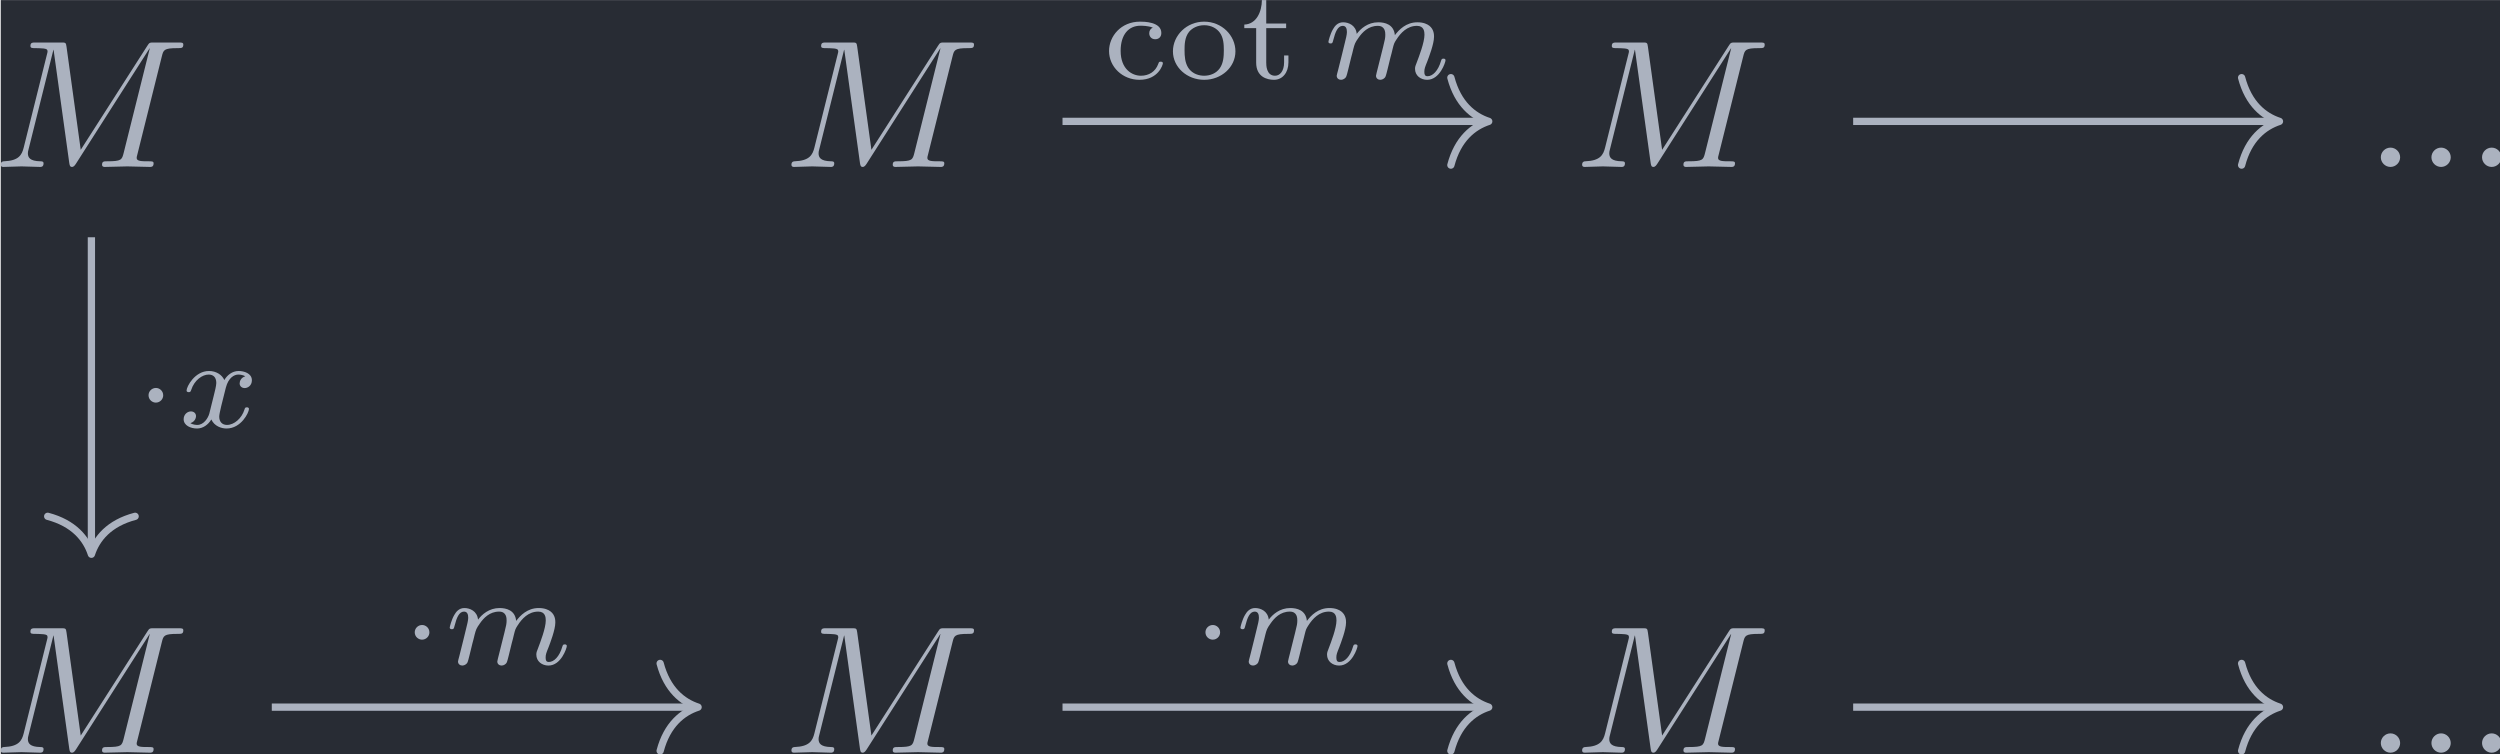 <?xml version='1.0' encoding='UTF-8'?>
<!-- This file was generated by dvisvgm 3.4.4 -->
<svg version='1.1' xmlns='http://www.w3.org/2000/svg' xmlns:xlink='http://www.w3.org/1999/xlink' width='159.384pt' height='48.085pt' viewBox='192.83 23.88 159.384 48.085'>
<defs>
<path id='g3-99' d='M2.713-2.783C2.587-2.727 2.518-2.615 2.518-2.476C2.518-2.287 2.65-2.148 2.845-2.148C3.034-2.148 3.18-2.267 3.18-2.49C3.18-3.11 2.211-3.11 2.015-3.11C.969-3.11 .321-2.308 .321-1.506C.321-.628 1.067 .07 1.981 .07C3.02 .07 3.264-.753 3.264-.837S3.173-.921 3.145-.921C3.055-.921 3.048-.9 3.013-.802C2.859-.37 2.49-.153 2.064-.153C1.583-.153 .955-.509 .955-1.513C.955-2.399 1.388-2.887 2.036-2.887C2.127-2.887 2.462-2.887 2.713-2.783Z'/>
<path id='g3-111' d='M3.689-1.485C3.689-2.357 2.943-3.11 1.981-3.11S.272-2.357 .272-1.485C.272-.621 1.039 .07 1.981 .07S3.689-.621 3.689-1.485ZM1.981-.153C1.723-.153 1.346-.237 1.116-.579C.928-.865 .907-1.227 .907-1.548C.907-1.848 .914-2.26 1.158-2.559C1.332-2.762 1.625-2.915 1.981-2.915C2.392-2.915 2.685-2.72 2.838-2.504C3.034-2.232 3.055-1.883 3.055-1.548S3.034-.844 2.831-.558C2.643-.293 2.322-.153 1.981-.153Z'/>
<path id='g3-116' d='M1.402-2.755H2.49V-3.006H1.402V-4.289H1.165C1.158-3.661 .872-2.971 .202-2.95V-2.755H.851V-.872C.851-.091 1.437 .07 1.827 .07C2.294 .07 2.615-.328 2.615-.879V-1.262H2.378V-.886C2.378-.411 2.155-.153 1.883-.153C1.402-.153 1.402-.739 1.402-.865V-2.755Z'/>
<path id='g2-109' d='M3.027-.565C2.992-.425 2.929-.188 2.929-.153C2.929 0 3.055 .07 3.166 .07C3.292 .07 3.403-.021 3.438-.084S3.529-.37 3.564-.516C3.599-.649 3.675-.969 3.717-1.144C3.759-1.297 3.801-1.451 3.836-1.611C3.912-1.911 3.912-1.925 4.052-2.141C4.275-2.483 4.624-2.88 5.168-2.88C5.558-2.88 5.579-2.559 5.579-2.392C5.579-1.974 5.279-1.2 5.168-.907C5.091-.711 5.063-.649 5.063-.53C5.063-.16 5.37 .07 5.726 .07C6.423 .07 6.73-.893 6.73-.997C6.73-1.088 6.639-1.088 6.618-1.088C6.521-1.088 6.514-1.046 6.486-.969C6.325-.411 6.025-.126 5.746-.126C5.6-.126 5.572-.223 5.572-.37C5.572-.53 5.607-.621 5.733-.934C5.816-1.151 6.102-1.89 6.102-2.28C6.102-2.392 6.102-2.685 5.844-2.887C5.726-2.978 5.523-3.075 5.196-3.075C4.568-3.075 4.184-2.664 3.961-2.371C3.905-2.964 3.41-3.075 3.055-3.075C2.476-3.075 2.085-2.72 1.876-2.441C1.827-2.922 1.416-3.075 1.13-3.075C.83-3.075 .669-2.859 .579-2.699C.425-2.441 .328-2.043 .328-2.008C.328-1.918 .425-1.918 .446-1.918C.544-1.918 .551-1.939 .6-2.127C.704-2.538 .837-2.88 1.109-2.88C1.29-2.88 1.339-2.727 1.339-2.538C1.339-2.406 1.276-2.148 1.227-1.96S1.109-1.485 1.074-1.332L.851-.439C.823-.349 .781-.174 .781-.153C.781 0 .907 .07 1.018 .07C1.144 .07 1.255-.021 1.29-.084S1.381-.37 1.416-.516C1.451-.649 1.527-.969 1.569-1.144C1.611-1.297 1.653-1.451 1.688-1.611C1.764-1.897 1.778-1.953 1.981-2.239C2.176-2.518 2.504-2.88 3.027-2.88C3.431-2.88 3.438-2.525 3.438-2.392C3.438-2.218 3.417-2.127 3.32-1.736L3.027-.565Z'/>
<path id='g2-120' d='M1.736-.739C1.667-.502 1.437-.126 1.081-.126C1.06-.126 .851-.126 .704-.223C.99-.314 1.011-.565 1.011-.607C1.011-.76 .893-.865 .732-.865C.537-.865 .335-.697 .335-.439C.335-.091 .725 .07 1.067 .07C1.388 .07 1.674-.133 1.848-.425C2.015-.056 2.399 .07 2.678 .07C3.48 .07 3.905-.802 3.905-.997C3.905-1.088 3.815-1.088 3.794-1.088C3.696-1.088 3.689-1.053 3.661-.969C3.515-.488 3.096-.126 2.706-.126C2.427-.126 2.28-.314 2.28-.579C2.28-.76 2.448-1.395 2.643-2.169C2.783-2.706 3.096-2.88 3.327-2.88C3.34-2.88 3.557-2.88 3.703-2.783C3.48-2.72 3.396-2.525 3.396-2.399C3.396-2.246 3.515-2.141 3.675-2.141S4.066-2.273 4.066-2.566C4.066-2.957 3.619-3.075 3.34-3.075C2.992-3.075 2.713-2.845 2.559-2.58C2.434-2.866 2.113-3.075 1.723-3.075C.941-3.075 .495-2.218 .495-2.008C.495-1.918 .593-1.918 .614-1.918C.704-1.918 .711-1.946 .746-2.036C.921-2.58 1.36-2.88 1.702-2.88C1.932-2.88 2.12-2.755 2.12-2.42C2.12-2.28 2.036-1.932 1.974-1.695L1.736-.739Z'/>
<path id='g0-1' d='M1.583-1.743C1.583-1.995 1.374-2.148 1.186-2.148C.955-2.148 .781-1.96 .781-1.75C.781-1.499 .99-1.346 1.179-1.346C1.409-1.346 1.583-1.534 1.583-1.743Z'/>
<path id='g1-58' d='M1.913-.528C1.913-.817 1.674-1.056 1.385-1.056S.857-.817 .857-.528S1.096 0 1.385 0S1.913-.239 1.913-.528Z'/>
<path id='g1-77' d='M9.225-6.037C9.315-6.396 9.335-6.496 10.082-6.496C10.311-6.496 10.401-6.496 10.401-6.695C10.401-6.804 10.301-6.804 10.132-6.804H8.817C8.558-6.804 8.548-6.804 8.428-6.615L4.792-.936L4.015-6.575C3.985-6.804 3.965-6.804 3.706-6.804H2.341C2.152-6.804 2.042-6.804 2.042-6.615C2.042-6.496 2.132-6.496 2.331-6.496C2.461-6.496 2.64-6.486 2.76-6.476C2.919-6.456 2.979-6.426 2.979-6.316C2.979-6.276 2.969-6.247 2.939-6.127L1.674-1.056C1.574-.658 1.405-.339 .598-.309C.548-.309 .418-.299 .418-.12C.418-.03 .478 0 .558 0C.877 0 1.225-.03 1.554-.03C1.893-.03 2.252 0 2.58 0C2.63 0 2.76 0 2.76-.199C2.76-.309 2.65-.309 2.58-.309C2.012-.319 1.903-.518 1.903-.747C1.903-.817 1.913-.867 1.943-.976L3.298-6.406H3.308L4.164-.229C4.184-.11 4.194 0 4.314 0C4.423 0 4.483-.11 4.533-.179L8.558-6.486H8.568L7.143-.777C7.044-.389 7.024-.309 6.237-.309C6.067-.309 5.958-.309 5.958-.12C5.958 0 6.077 0 6.107 0C6.386 0 7.064-.03 7.342-.03C7.751-.03 8.179 0 8.588 0C8.648 0 8.777 0 8.777-.199C8.777-.309 8.687-.309 8.498-.309C8.13-.309 7.851-.309 7.851-.488C7.851-.528 7.851-.548 7.9-.727L9.225-6.037Z'/>
</defs>
<g id='page1' transform='matrix(1.166 0 0 1.166 0 0)'>
<rect x='165.418' y='20.485' width='136.727' height='41.249' fill='#282c34'/>
<g fill='#abb2bf' transform='matrix(1 0 0 1 -78.665 19.417)'>
<use x='243.664' y='10.191' xlink:href='#g1-77'/>
</g>
<g fill='#abb2bf' transform='matrix(1 0 0 1 -78.665 19.417)'>
<use x='286.897' y='10.191' xlink:href='#g1-77'/>
</g>
<g fill='#abb2bf' transform='matrix(1 0 0 1 -78.665 19.417)'>
<use x='330.13' y='10.191' xlink:href='#g1-77'/>
</g>
<g fill='#abb2bf' transform='matrix(1 0 0 1 -77.441 19.417)'>
<use x='372.138' y='10.191' xlink:href='#g1-58'/>
<use x='374.905' y='10.191' xlink:href='#g1-58'/>
<use x='377.672' y='10.191' xlink:href='#g1-58'/>
</g>
<g fill='#abb2bf' transform='matrix(1 0 0 1 -78.665 19.417)'>
<use x='243.664' y='42.218' xlink:href='#g1-77'/>
</g>
<g fill='#abb2bf' transform='matrix(1 0 0 1 -78.665 19.417)'>
<use x='286.897' y='42.218' xlink:href='#g1-77'/>
</g>
<g fill='#abb2bf' transform='matrix(1 0 0 1 -78.665 19.417)'>
<use x='330.13' y='42.218' xlink:href='#g1-77'/>
</g>
<g fill='#abb2bf' transform='matrix(1 0 0 1 -77.441 19.417)'>
<use x='372.138' y='42.218' xlink:href='#g1-58'/>
<use x='374.905' y='42.218' xlink:href='#g1-58'/>
<use x='377.672' y='42.218' xlink:href='#g1-58'/>
</g>
<path d='M170.375 33.453V50.586' stroke='#abb2bf' fill='none' stroke-width='.398' stroke-miterlimit='10'/>
<path d='M172.766 48.711C171.332 49.09 170.653 49.934 170.375 50.785C170.098 49.934 169.418 49.09 167.985 48.711' stroke='#abb2bf' fill='none' stroke-width='.398' stroke-miterlimit='10' stroke-linecap='round' stroke-linejoin='round'/>
<g fill='#abb2bf' transform='matrix(1 0 0 1 -61.282 1.622)'>
<use x='234' y='42.218' xlink:href='#g0-1'/>
<use x='236.366' y='42.218' xlink:href='#g2-120'/>
</g>
<path d='M223.473 27.117H246.578' stroke='#abb2bf' fill='none' stroke-width='.398' stroke-miterlimit='10'/>
<path d='M244.707 24.727C245.085 26.16 245.929 26.84 246.777 27.117C245.929 27.395 245.085 28.074 244.707 29.508' stroke='#abb2bf' fill='none' stroke-width='.398' stroke-miterlimit='10' stroke-linecap='round' stroke-linejoin='round'/>
<g fill='#abb2bf' transform='matrix(1 0 0 1 -8.304 -17.444)'>
<use x='234' y='42.218' xlink:href='#g3-99'/>
<use x='237.542' y='42.218' xlink:href='#g3-111'/>
<use x='241.514' y='42.218' xlink:href='#g3-116'/>
<use x='245.988' y='42.218' xlink:href='#g2-109'/>
</g>
<path d='M266.703 27.117H289.812' stroke='#abb2bf' fill='none' stroke-width='.398' stroke-miterlimit='10'/>
<path d='M287.942 24.727C288.317 26.16 289.161 26.84 290.012 27.117C289.161 27.395 288.317 28.074 287.942 29.508' stroke='#abb2bf' fill='none' stroke-width='.398' stroke-miterlimit='10' stroke-linecap='round' stroke-linejoin='round'/>
<path d='M180.238 59.145H203.348' stroke='#abb2bf' fill='none' stroke-width='.398' stroke-miterlimit='10'/>
<path d='M201.472 56.754C201.851 58.187 202.695 58.867 203.547 59.145C202.695 59.422 201.851 60.102 201.472 61.535' stroke='#abb2bf' fill='none' stroke-width='.398' stroke-miterlimit='10' stroke-linecap='round' stroke-linejoin='round'/>
<g fill='#abb2bf' transform='matrix(1 0 0 1 -46.727 14.583)'>
<use x='234' y='42.218' xlink:href='#g0-1'/>
<use x='236.366' y='42.218' xlink:href='#g2-109'/>
</g>
<path d='M223.473 59.145H246.578' stroke='#abb2bf' fill='none' stroke-width='.398' stroke-miterlimit='10'/>
<path d='M244.707 56.754C245.085 58.187 245.929 58.867 246.777 59.145C245.929 59.422 245.085 60.102 244.707 61.535' stroke='#abb2bf' fill='none' stroke-width='.398' stroke-miterlimit='10' stroke-linecap='round' stroke-linejoin='round'/>
<g fill='#abb2bf' transform='matrix(1 0 0 1 -3.493 14.583)'>
<use x='234' y='42.218' xlink:href='#g0-1'/>
<use x='236.366' y='42.218' xlink:href='#g2-109'/>
</g>
<path d='M266.703 59.145H289.812' stroke='#abb2bf' fill='none' stroke-width='.398' stroke-miterlimit='10'/>
<path d='M287.942 56.754C288.317 58.187 289.161 58.867 290.012 59.145C289.161 59.422 288.317 60.102 287.942 61.535' stroke='#abb2bf' fill='none' stroke-width='.398' stroke-miterlimit='10' stroke-linecap='round' stroke-linejoin='round'/>
</g>
</svg>